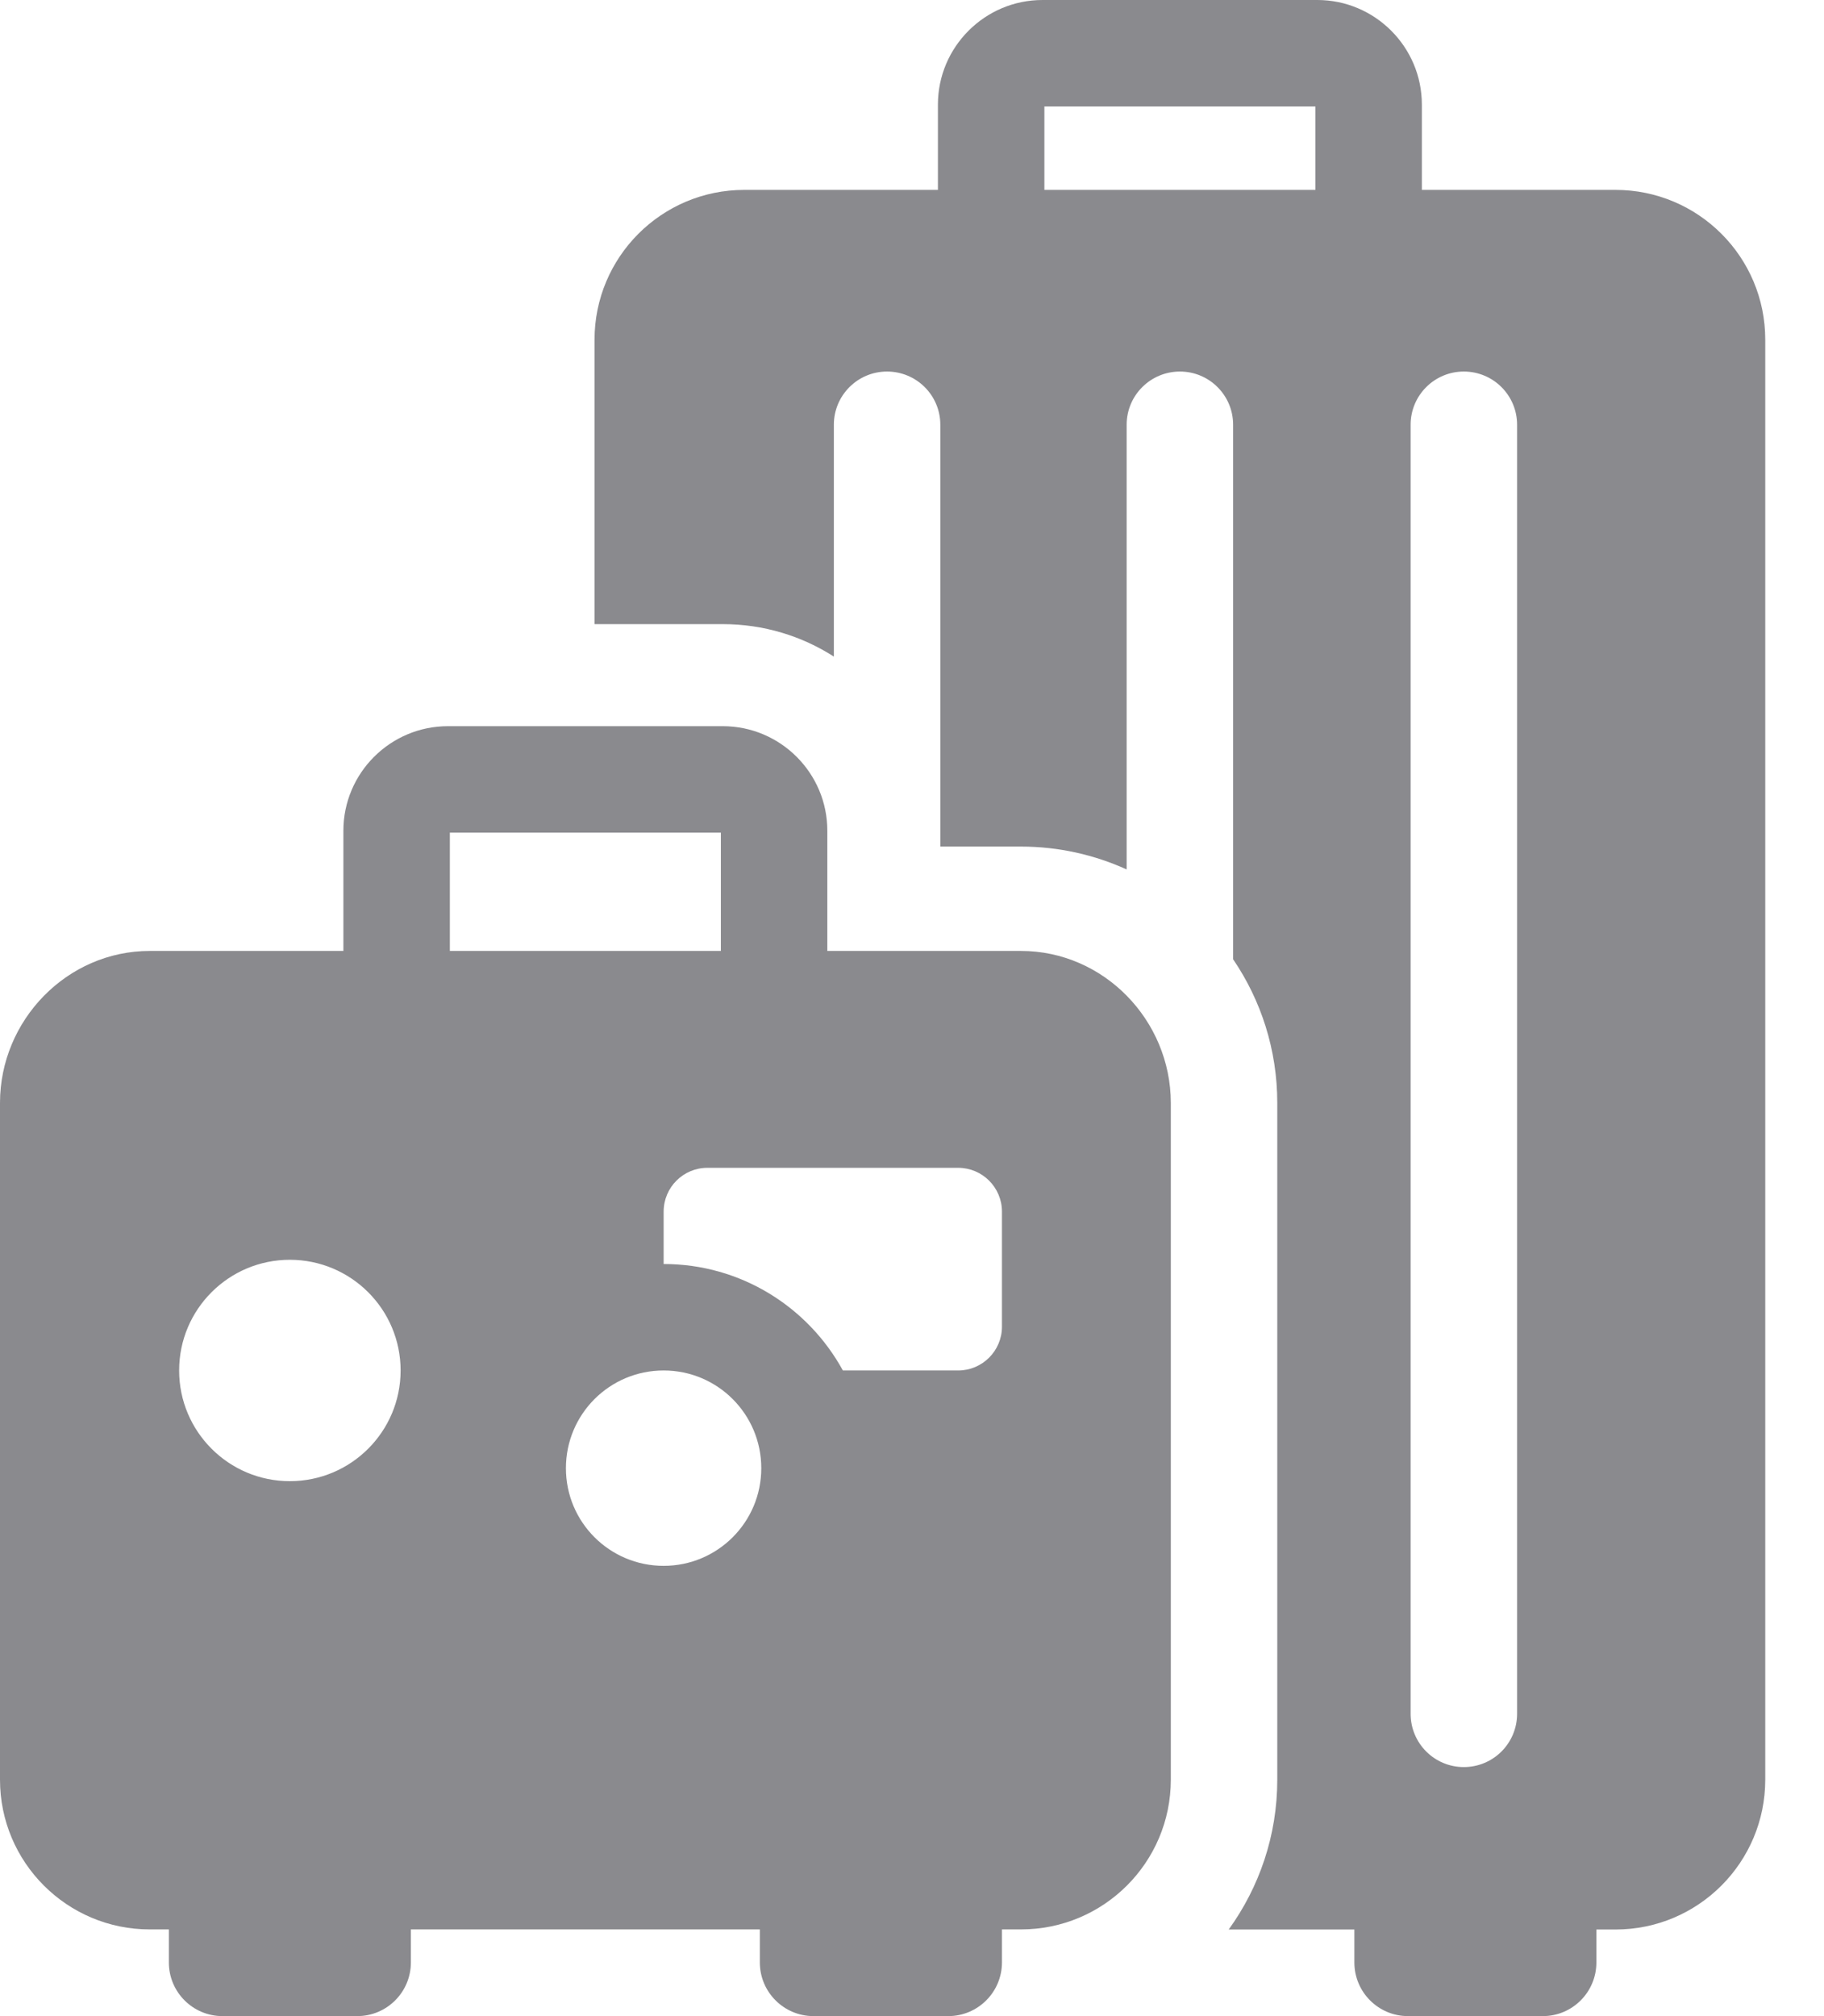 <svg width="19" height="21" viewBox="0 0 19 21" fill="none" xmlns="http://www.w3.org/2000/svg">
<path d="M16.828 1.978C16.114 1.978 15.517 1.978 14.811 1.978V1.089C14.811 0.489 14.322 0 13.722 0H10.859C10.259 0 9.77 0.489 9.77 1.089V1.978C9.065 1.978 8.467 1.978 7.753 1.978C6.891 1.978 6.193 2.677 6.193 3.539V6.501H7.529C7.955 6.501 8.352 6.625 8.686 6.839V4.424C8.686 4.118 8.934 3.87 9.24 3.87C9.547 3.87 9.795 4.118 9.795 4.424V8.818H10.635C11.028 8.818 11.4 8.904 11.736 9.056V4.424C11.736 4.118 11.984 3.87 12.291 3.87C12.597 3.87 12.845 4.118 12.845 4.424V9.992C13.135 10.418 13.305 10.934 13.305 11.488V18.537C13.305 19.119 13.117 19.658 12.799 20.098H14.108V20.441C14.108 20.75 14.358 21 14.667 21H16.071C16.379 21 16.629 20.75 16.629 20.441V20.098H16.828C17.69 20.098 18.388 19.399 18.388 18.537V3.539C18.389 2.677 17.69 1.978 16.828 1.978ZM13.702 1.978H10.879V1.109H13.702V1.978ZM15.803 17.851C15.803 18.158 15.555 18.406 15.248 18.406C14.942 18.406 14.694 18.158 14.694 17.851V4.424C14.694 4.118 14.942 3.87 15.248 3.87C15.555 3.87 15.803 4.118 15.803 4.424V17.851Z" fill="#3C3C43" fill-opacity="0.6"/>
<path d="M10.635 9.905H8.618V8.653C8.618 8.052 8.129 7.564 7.529 7.564H4.666C4.066 7.564 3.577 8.052 3.577 8.653V9.905H1.56C0.699 9.905 0 10.626 0 11.488V18.537C0 19.399 0.699 20.097 1.56 20.097H1.759V20.441C1.759 20.75 2.009 21 2.318 21H3.721C4.03 21 4.28 20.75 4.28 20.441V20.097H7.915V20.441C7.915 20.75 8.166 21 8.474 21H8.51H9.878C10.186 21 10.437 20.75 10.437 20.441V20.097H10.635C11.497 20.097 12.196 19.399 12.196 18.537V11.488C12.195 10.626 11.497 9.905 10.635 9.905ZM3.019 15.428C2.383 15.428 1.866 14.912 1.866 14.275C1.866 13.638 2.383 13.122 3.019 13.122C3.656 13.122 4.173 13.638 4.173 14.275C4.173 14.912 3.656 15.428 3.019 15.428ZM4.686 8.673H7.509V9.905H4.686V8.673ZM6.913 16.31C6.35 16.31 5.895 15.855 5.895 15.293C5.895 14.73 6.35 14.275 6.913 14.275C7.475 14.275 7.93 14.73 7.93 15.293C7.93 15.855 7.475 16.31 6.913 16.31ZM10.437 13.819C10.437 14.071 10.232 14.275 9.981 14.275H8.78C8.418 13.614 7.717 13.166 6.913 13.166V12.62C6.913 12.368 7.117 12.164 7.369 12.164H9.981C10.232 12.164 10.437 12.368 10.437 12.62V13.819Z" fill="#3C3C43" fill-opacity="0.6"/>
</svg>

